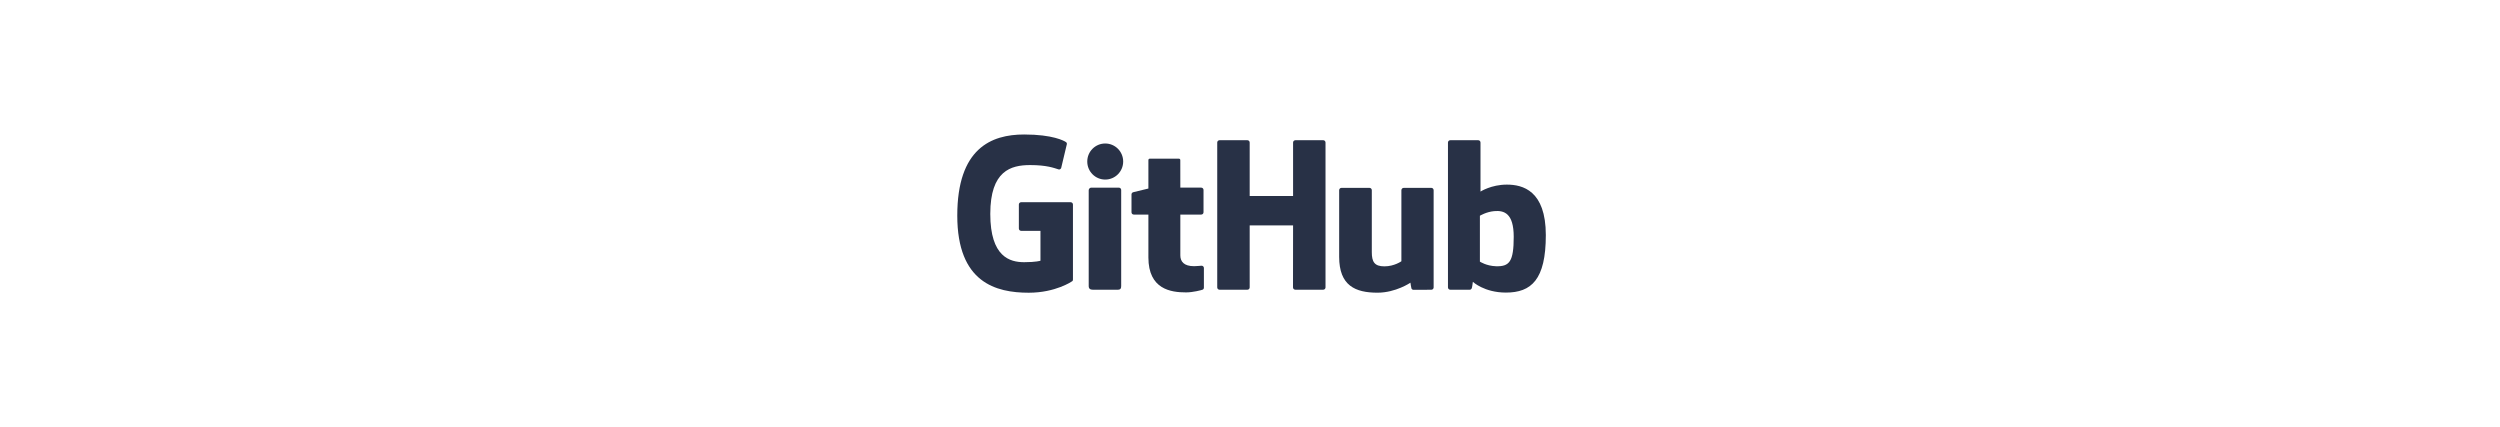 <svg width="316" height="54" viewBox="0 0 316 54" fill="none" xmlns="http://www.w3.org/2000/svg">
<path d="M135.327 25.559H129.076C128.914 25.559 128.784 25.689 128.784 25.849V28.888C128.784 29.049 128.914 29.18 129.076 29.18H131.515V32.956C131.515 32.956 130.967 33.141 129.454 33.141C127.667 33.141 125.172 32.492 125.172 27.038C125.172 21.584 127.77 20.865 130.209 20.865C132.32 20.865 133.231 21.235 133.809 21.413C133.991 21.469 134.158 21.288 134.158 21.128L134.857 18.191C134.857 18.115 134.832 18.025 134.745 17.965C134.51 17.799 133.076 17 129.454 17C125.281 16.998 121 18.764 121 27.25C121 35.735 125.901 37 130.032 37C133.452 37 135.526 35.546 135.526 35.546C135.61 35.499 135.621 35.38 135.621 35.326V25.851C135.621 25.691 135.491 25.561 135.329 25.561L135.327 25.559Z" fill="#283146"/>
<path d="M167.545 18.015C167.545 17.852 167.417 17.723 167.256 17.723H163.737C163.575 17.723 163.445 17.854 163.445 18.015V24.777H157.96V18.015C157.96 17.852 157.83 17.723 157.669 17.723H154.149C153.988 17.723 153.858 17.854 153.858 18.015V36.328C153.858 36.491 153.988 36.622 154.149 36.622H157.669C157.83 36.622 157.96 36.491 157.96 36.328V28.494H163.445L163.435 36.327C163.435 36.489 163.565 36.62 163.726 36.62H167.254C167.415 36.62 167.543 36.489 167.545 36.327V18.015Z" fill="#283146"/>
<path d="M141.97 20.417C141.97 19.156 140.954 18.138 139.7 18.138C138.446 18.138 137.43 19.156 137.43 20.417C137.43 21.678 138.446 22.697 139.7 22.697C140.954 22.697 141.97 21.676 141.97 20.417Z" fill="#283146"/>
<path d="M141.718 32.466V24.011C141.718 23.851 141.588 23.72 141.427 23.72H137.917C137.756 23.72 137.612 23.884 137.612 24.046V36.158C137.612 36.513 137.835 36.62 138.124 36.62H141.286C141.633 36.62 141.718 36.452 141.718 36.152V32.466Z" fill="#283146"/>
<path d="M180.92 23.748H177.428C177.267 23.748 177.136 23.88 177.136 24.042V33.022C177.136 33.022 176.248 33.667 174.991 33.667C173.733 33.667 173.396 33.098 173.396 31.872V24.04C173.396 23.878 173.266 23.746 173.105 23.746H169.561C169.402 23.746 169.27 23.878 169.27 24.04V32.464C169.27 36.105 171.31 36.996 174.119 36.996C176.422 36.996 178.281 35.731 178.281 35.731C178.281 35.731 178.37 36.398 178.409 36.476C178.448 36.554 178.553 36.635 178.665 36.635L180.92 36.624C181.079 36.624 181.211 36.493 181.211 36.333V24.04C181.211 23.878 181.079 23.746 180.918 23.746L180.92 23.748Z" fill="#283146"/>
<path d="M190.469 23.335C188.484 23.335 187.135 24.216 187.135 24.216V18.015C187.135 17.852 187.005 17.723 186.844 17.723H183.314C183.153 17.723 183.023 17.854 183.023 18.015V36.328C183.023 36.491 183.153 36.622 183.314 36.622H185.764C185.873 36.622 185.958 36.565 186.02 36.466C186.08 36.367 186.169 35.622 186.169 35.622C186.169 35.622 187.612 36.982 190.345 36.982C193.552 36.982 195.392 35.363 195.392 29.718C195.392 24.073 192.453 23.335 190.469 23.335ZM189.091 33.653C187.879 33.616 187.059 33.069 187.059 33.069V27.27C187.059 27.27 187.868 26.775 188.864 26.687C190.122 26.574 191.334 26.952 191.334 29.936C191.334 33.082 190.787 33.702 189.093 33.653H189.091Z" fill="#283146"/>
<path d="M151.834 23.717H149.194C149.194 23.717 149.19 20.251 149.19 20.249C149.19 20.117 149.122 20.052 148.969 20.052H145.371C145.231 20.052 145.157 20.113 145.157 20.247V23.83C145.157 23.83 143.354 24.263 143.232 24.298C143.11 24.333 143.021 24.444 143.021 24.578V26.83C143.021 26.993 143.151 27.122 143.312 27.122H145.157V32.539C145.157 36.565 147.996 36.959 149.911 36.959C150.787 36.959 151.834 36.679 152.007 36.616C152.113 36.577 152.173 36.47 152.173 36.353V33.876C152.175 33.714 152.038 33.585 151.883 33.585C151.729 33.585 151.336 33.646 150.931 33.646C149.634 33.646 149.194 33.047 149.194 32.27C149.194 31.494 149.194 27.122 149.194 27.122H151.834C151.995 27.122 152.125 26.991 152.125 26.83V24.009C152.125 23.847 151.995 23.717 151.834 23.717Z" fill="#283146"/>
</svg>

